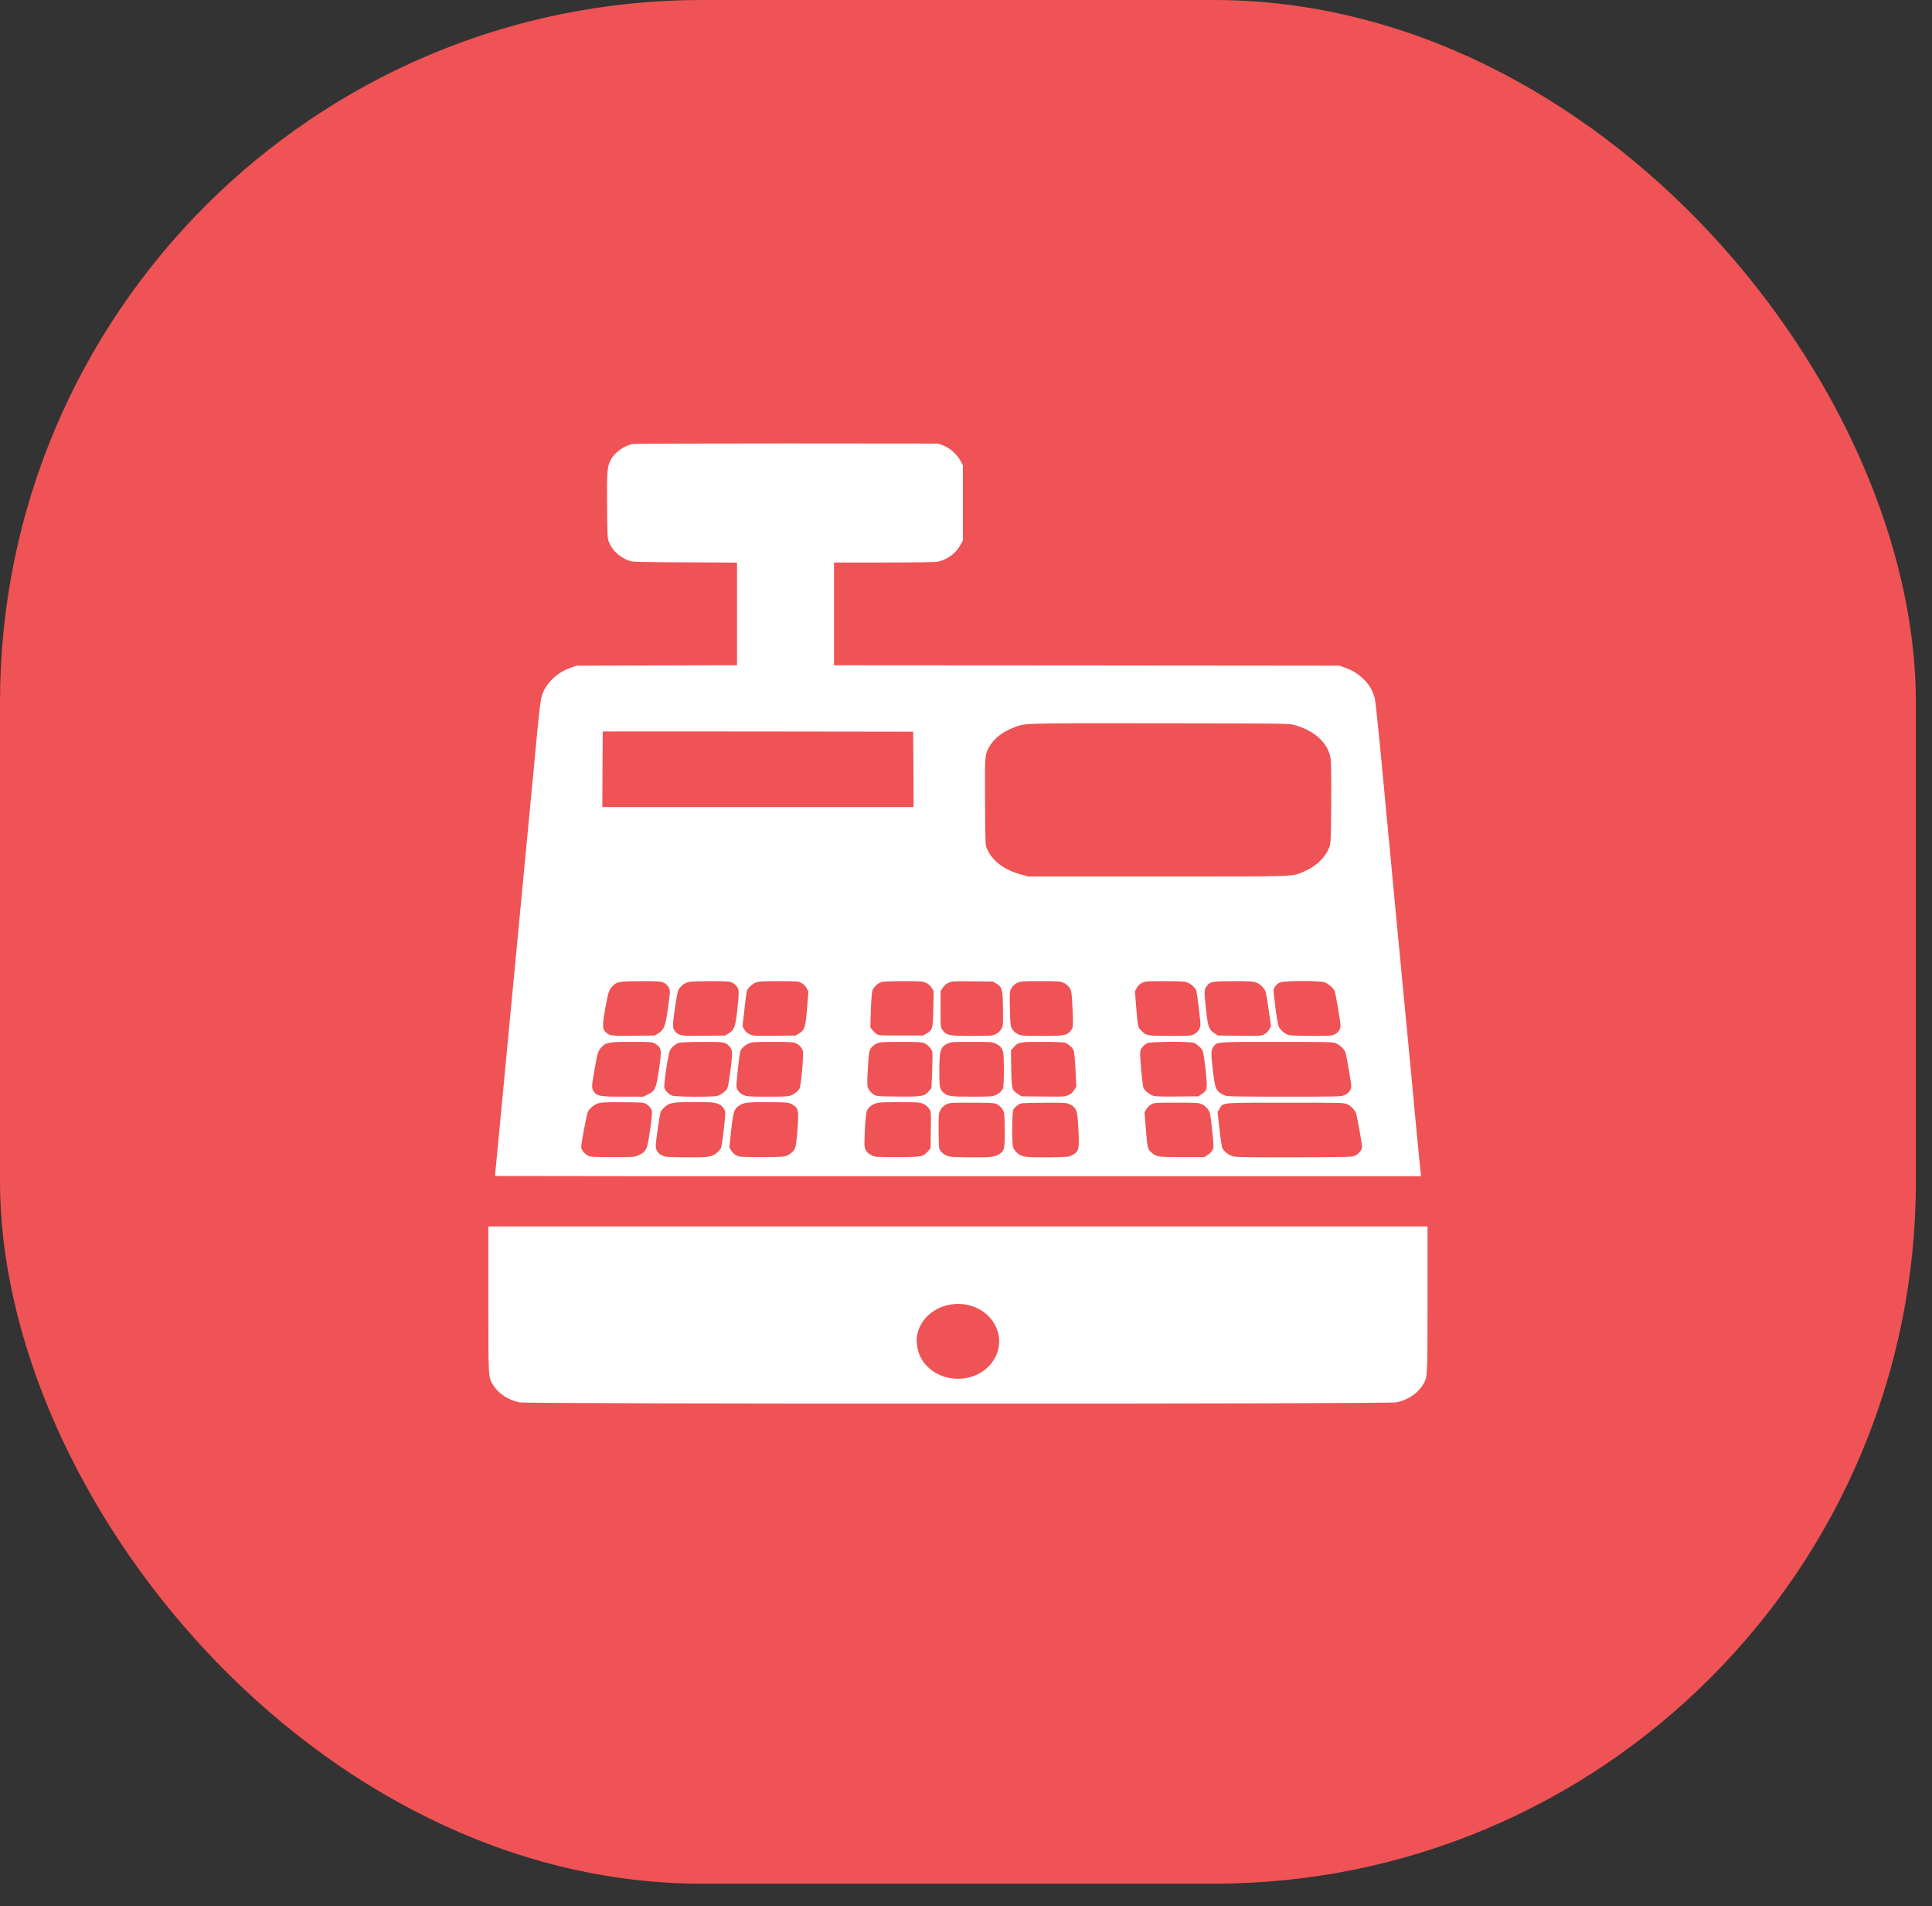 <svg width="74" height="73" viewBox="0 0 74 73" fill="none" xmlns="http://www.w3.org/2000/svg">
<rect x="0" y="0" width="74" height="73" fill="#333333" stroke="none"/>
<rect width="73.382" height="72.139" rx="26.888" fill="#F05355"/>
<g clip-path="url(#clip0_988_3040)">
<path d="M24.22 17.005C23.89 17.077 23.544 17.327 23.395 17.606C23.258 17.864 23.239 18.071 23.252 19.393C23.262 20.56 23.265 20.614 23.331 20.775C23.462 21.091 23.747 21.35 24.103 21.476C24.233 21.522 24.417 21.528 26.24 21.536L28.23 21.545V23.51V25.476L25.16 25.484L22.087 25.493L21.874 25.567C21.579 25.671 21.376 25.797 21.153 26.01C20.928 26.231 20.785 26.481 20.722 26.771C20.696 26.889 20.617 27.602 20.547 28.352C20.477 29.102 20.334 30.607 20.229 31.699C20.128 32.788 19.963 34.515 19.864 35.535C19.769 36.554 19.61 38.215 19.512 39.227C19.417 40.238 19.252 41.956 19.15 43.048C19.045 44.137 18.959 45.033 18.959 45.036C18.959 45.042 26.941 45.045 36.695 45.045H54.43L54.411 44.878C54.398 44.789 54.325 44.028 54.245 43.191C54.109 41.715 54.001 40.594 53.598 36.382C53.106 31.199 53.017 30.265 52.868 28.682C52.779 27.748 52.687 26.889 52.661 26.771C52.598 26.481 52.455 26.231 52.23 26.01C52.007 25.797 51.804 25.671 51.509 25.567L51.296 25.493L41.622 25.484L31.945 25.478V23.51V21.542H33.859C35.005 21.542 35.825 21.531 35.907 21.514C36.276 21.436 36.609 21.195 36.777 20.887L36.882 20.695V19.258V17.821L36.777 17.629C36.647 17.388 36.371 17.149 36.114 17.054L35.929 16.988L30.135 16.983C26.833 16.983 24.29 16.991 24.22 17.005ZM49.55 27.757C50.343 27.967 50.877 28.455 50.966 29.055C50.985 29.202 50.994 29.828 50.988 30.794C50.975 32.253 50.972 32.308 50.909 32.466C50.75 32.845 50.432 33.156 49.998 33.351C49.474 33.584 49.909 33.566 44.343 33.566H39.39L39.139 33.5C38.482 33.328 38.019 32.986 37.812 32.523C37.739 32.36 37.739 32.357 37.73 30.722C37.717 28.941 37.723 28.892 37.892 28.599C38.085 28.268 38.396 28.027 38.847 27.855C39.279 27.691 39.098 27.694 44.438 27.699C49.023 27.705 49.372 27.708 49.55 27.757ZM34.986 29.463L34.993 30.909H29.034H23.071L23.077 29.466C23.084 28.671 23.087 28.018 23.087 28.013C23.087 28.01 25.763 28.01 29.034 28.013L34.977 28.021L34.986 29.463ZM25.405 37.626C25.554 37.692 25.659 37.842 25.659 37.985C25.659 38.049 25.62 38.353 25.576 38.663C25.484 39.31 25.433 39.433 25.217 39.571L25.081 39.657L24.268 39.666C23.395 39.675 23.347 39.669 23.198 39.528C23.068 39.408 23.068 39.273 23.182 38.623C23.29 38.008 23.328 37.893 23.462 37.764C23.642 37.589 23.725 37.575 24.547 37.575C25.195 37.575 25.309 37.58 25.405 37.626ZM28.04 37.629C28.1 37.658 28.183 37.724 28.224 37.776C28.313 37.893 28.313 38.034 28.233 38.741C28.164 39.336 28.119 39.451 27.906 39.577L27.776 39.657L26.957 39.666C26.078 39.675 26.033 39.669 25.881 39.523C25.754 39.399 25.751 39.304 25.849 38.62C25.9 38.267 25.963 37.942 25.989 37.899C26.014 37.856 26.075 37.784 26.125 37.741C26.303 37.589 26.373 37.577 27.183 37.575C27.849 37.575 27.941 37.58 28.04 37.629ZM30.691 37.641C30.776 37.684 30.84 37.747 30.891 37.836L30.964 37.971L30.913 38.612C30.853 39.347 30.821 39.451 30.602 39.58L30.475 39.657L29.665 39.666C28.903 39.675 28.852 39.672 28.722 39.614C28.627 39.571 28.567 39.52 28.513 39.431L28.44 39.304L28.513 38.652C28.551 38.293 28.595 37.971 28.611 37.937C28.656 37.825 28.811 37.684 28.945 37.629C29.056 37.583 29.16 37.575 29.818 37.575C30.532 37.575 30.57 37.577 30.691 37.641ZM35.459 37.635C35.552 37.675 35.625 37.735 35.679 37.822L35.761 37.948L35.748 38.615C35.739 39.376 35.72 39.445 35.491 39.58L35.361 39.657H34.513C33.701 39.657 33.659 39.655 33.574 39.597C33.526 39.566 33.45 39.494 33.408 39.439L33.336 39.342L33.355 38.695C33.367 38.339 33.393 38 33.412 37.942C33.453 37.819 33.602 37.669 33.739 37.615C33.809 37.586 34.034 37.577 34.577 37.575C35.269 37.575 35.333 37.577 35.459 37.635ZM38.158 37.666C38.387 37.801 38.406 37.87 38.415 38.623C38.425 39.273 38.425 39.287 38.352 39.41C38.298 39.499 38.231 39.56 38.136 39.606C38.003 39.669 37.971 39.672 37.222 39.672C36.339 39.672 36.256 39.655 36.104 39.451C36.025 39.344 36.025 39.344 36.025 38.655V37.962L36.11 37.83C36.171 37.738 36.241 37.675 36.333 37.635C36.463 37.575 36.507 37.575 37.25 37.58L38.031 37.589L38.158 37.666ZM40.733 37.635C40.816 37.672 40.904 37.744 40.955 37.81C41.028 37.911 41.041 37.965 41.06 38.273C41.076 38.465 41.089 38.787 41.095 38.985C41.101 39.33 41.098 39.356 41.025 39.453C40.873 39.655 40.79 39.672 39.914 39.672C39.193 39.672 39.13 39.669 39.003 39.612C38.907 39.571 38.838 39.511 38.781 39.422C38.698 39.293 38.698 39.284 38.682 38.626C38.669 37.968 38.669 37.962 38.746 37.836C38.796 37.747 38.866 37.687 38.962 37.641C39.092 37.577 39.127 37.575 39.844 37.575C40.543 37.575 40.603 37.577 40.733 37.635ZM45.464 37.62C45.616 37.675 45.778 37.819 45.819 37.931C45.851 38.023 45.978 39.06 45.978 39.241C45.978 39.385 45.88 39.531 45.737 39.606C45.619 39.669 45.581 39.672 44.825 39.672C43.943 39.672 43.905 39.666 43.721 39.479C43.581 39.342 43.581 39.333 43.517 38.551L43.47 37.965L43.54 37.833C43.59 37.747 43.654 37.684 43.74 37.641C43.86 37.577 43.902 37.575 44.606 37.575C45.203 37.575 45.368 37.583 45.464 37.62ZM48.121 37.629C48.283 37.695 48.442 37.859 48.483 37.997C48.499 38.057 48.553 38.373 48.597 38.701L48.683 39.298L48.616 39.422C48.572 39.505 48.508 39.569 48.423 39.612C48.302 39.672 48.277 39.675 47.477 39.666L46.654 39.657L46.527 39.577C46.308 39.439 46.27 39.344 46.2 38.721C46.118 37.997 46.118 37.893 46.21 37.776C46.349 37.586 46.413 37.575 47.248 37.575C47.902 37.575 48.01 37.583 48.121 37.629ZM50.734 37.618C50.886 37.675 51.08 37.847 51.121 37.959C51.166 38.089 51.344 39.135 51.344 39.273C51.344 39.422 51.267 39.537 51.121 39.612C51.01 39.669 50.953 39.672 50.245 39.672C49.807 39.672 49.435 39.657 49.366 39.64C49.207 39.603 49.007 39.419 48.966 39.278C48.905 39.066 48.766 38.008 48.785 37.911C48.81 37.784 48.899 37.681 49.032 37.623C49.185 37.554 50.556 37.551 50.734 37.618ZM25.087 39.965C25.347 40.129 25.354 40.175 25.23 41.031C25.131 41.689 25.087 41.787 24.805 41.919L24.636 41.999H23.852C22.973 41.999 22.865 41.979 22.738 41.792C22.655 41.669 22.658 41.606 22.773 40.956C22.887 40.304 22.906 40.244 23.033 40.111C23.223 39.916 23.29 39.902 24.185 39.902C24.96 39.902 24.985 39.905 25.087 39.965ZM27.786 39.956C27.948 40.034 28.04 40.169 28.04 40.336C28.04 40.606 27.91 41.583 27.859 41.677C27.795 41.795 27.611 41.933 27.468 41.97C27.287 42.016 25.868 42.008 25.744 41.959C25.62 41.913 25.478 41.766 25.446 41.66C25.417 41.551 25.589 40.37 25.659 40.229C25.716 40.111 25.862 39.988 26.008 39.933C26.052 39.919 26.44 39.905 26.881 39.905C27.595 39.902 27.687 39.907 27.786 39.956ZM30.462 39.942C30.596 39.991 30.732 40.137 30.754 40.258C30.786 40.402 30.681 41.591 30.627 41.68C30.567 41.789 30.424 41.904 30.288 41.953C30.192 41.991 30.024 41.999 29.399 41.999C28.716 41.999 28.611 41.991 28.497 41.945C28.345 41.881 28.24 41.769 28.211 41.64C28.189 41.534 28.316 40.359 28.36 40.249C28.408 40.14 28.545 40.017 28.691 39.956C28.802 39.91 28.907 39.902 29.589 39.902C30.17 39.902 30.386 39.91 30.462 39.942ZM35.383 39.942C35.523 39.994 35.685 40.166 35.71 40.287C35.72 40.344 35.717 40.678 35.704 41.031L35.675 41.675L35.583 41.781C35.409 41.988 35.326 42.002 34.396 41.993C33.58 41.985 33.574 41.985 33.459 41.913C33.393 41.873 33.31 41.784 33.275 41.718C33.209 41.594 33.209 41.58 33.24 40.933C33.278 40.246 33.291 40.181 33.444 40.054C33.615 39.907 33.653 39.902 34.494 39.902C35.082 39.902 35.307 39.91 35.383 39.942ZM38.136 39.965C38.301 40.042 38.384 40.137 38.422 40.292C38.463 40.45 38.46 41.574 38.419 41.675C38.371 41.789 38.266 41.884 38.12 41.945C38.009 41.991 37.904 41.999 37.215 41.999C36.371 41.999 36.276 41.982 36.114 41.824C35.993 41.703 35.977 41.614 35.977 41.014C35.98 40.224 36.022 40.089 36.301 39.962C36.428 39.905 36.488 39.902 37.215 39.902C37.961 39.902 38.003 39.905 38.136 39.965ZM40.793 39.933C40.904 39.971 41.047 40.091 41.111 40.201C41.146 40.264 41.168 40.456 41.193 40.953L41.225 41.62L41.143 41.749C41.082 41.838 41.016 41.899 40.917 41.942C40.784 41.999 40.739 42.002 39.952 41.993L39.127 41.985L38.99 41.899C38.755 41.749 38.746 41.706 38.733 40.919L38.723 40.224L38.822 40.114C39 39.907 39.038 39.902 39.92 39.902C40.397 39.902 40.739 39.913 40.793 39.933ZM45.715 39.933C45.822 39.968 45.997 40.117 46.057 40.221C46.083 40.264 46.134 40.583 46.175 40.959C46.254 41.715 46.251 41.746 46.023 41.904L45.905 41.985L45.108 41.993C44.587 41.999 44.27 41.991 44.191 41.97C44.044 41.93 43.854 41.784 43.8 41.666C43.752 41.56 43.648 40.39 43.676 40.255C43.698 40.14 43.832 39.994 43.962 39.942C44.083 39.893 45.578 39.885 45.715 39.933ZM51.147 39.945C51.309 40.008 51.499 40.181 51.534 40.304C51.582 40.468 51.756 41.473 51.756 41.591C51.756 41.741 51.655 41.876 51.493 41.942C51.366 41.996 51.261 41.999 49.213 41.999C47.693 41.999 47.035 41.991 46.959 41.968C46.899 41.947 46.803 41.901 46.746 41.864C46.565 41.741 46.531 41.634 46.454 40.979C46.378 40.327 46.381 40.206 46.483 40.08C46.626 39.896 46.54 39.902 48.893 39.902C50.75 39.902 51.042 39.907 51.147 39.945ZM24.728 42.266C24.846 42.324 24.944 42.442 24.973 42.559C24.982 42.605 24.951 42.936 24.897 43.292C24.789 44.033 24.757 44.105 24.468 44.237C24.312 44.312 24.309 44.312 23.468 44.312C22.677 44.312 22.62 44.309 22.515 44.252C22.379 44.18 22.261 44.028 22.261 43.927C22.261 43.769 22.48 42.634 22.525 42.557C22.579 42.462 22.719 42.338 22.833 42.284C22.976 42.218 23.154 42.203 23.896 42.212C24.516 42.215 24.643 42.223 24.728 42.266ZM27.338 42.229C27.544 42.264 27.665 42.341 27.738 42.479C27.795 42.582 27.792 42.608 27.725 43.232C27.687 43.588 27.637 43.919 27.614 43.964C27.592 44.013 27.516 44.099 27.446 44.16C27.256 44.312 27.1 44.332 26.221 44.321C25.516 44.312 25.478 44.309 25.354 44.246C25.186 44.157 25.119 44.051 25.119 43.875C25.119 43.669 25.271 42.637 25.312 42.565C25.366 42.468 25.538 42.312 25.627 42.281C25.671 42.264 25.763 42.24 25.833 42.229C26.027 42.197 27.154 42.197 27.338 42.229ZM30.323 42.286C30.592 42.427 30.608 42.508 30.535 43.395C30.488 43.936 30.462 44.028 30.319 44.143C30.122 44.306 30.091 44.312 29.183 44.312C28.392 44.312 28.335 44.309 28.214 44.252C28.135 44.214 28.059 44.148 28.011 44.068L27.935 43.944L28.005 43.295C28.084 42.568 28.119 42.459 28.322 42.333C28.5 42.22 28.649 42.203 29.453 42.209C30.167 42.215 30.186 42.218 30.323 42.286ZM35.193 42.226C35.367 42.252 35.485 42.321 35.59 42.462C35.663 42.557 35.663 42.568 35.653 43.266L35.644 43.976L35.545 44.088C35.355 44.303 35.307 44.312 34.358 44.312C33.523 44.312 33.517 44.312 33.38 44.24C33.177 44.134 33.107 44.016 33.11 43.769C33.12 43.177 33.161 42.637 33.202 42.545C33.285 42.367 33.437 42.264 33.675 42.226C33.853 42.2 35.009 42.2 35.193 42.226ZM38.145 42.269C38.279 42.318 38.409 42.459 38.453 42.597C38.469 42.654 38.485 42.979 38.485 43.315C38.485 43.996 38.469 44.068 38.288 44.191C38.117 44.312 37.923 44.332 37.114 44.321C36.422 44.312 36.364 44.309 36.241 44.249C36.167 44.212 36.075 44.143 36.034 44.091C35.964 43.999 35.961 43.97 35.952 43.421C35.945 43.105 35.949 42.781 35.961 42.697C35.987 42.514 36.082 42.378 36.247 42.295C36.371 42.232 36.403 42.229 37.209 42.229C37.841 42.229 38.066 42.238 38.145 42.269ZM40.939 42.275C41.238 42.413 41.267 42.488 41.305 43.243C41.346 44.025 41.324 44.114 41.047 44.246C40.924 44.309 40.87 44.312 40.178 44.321C39.295 44.332 39.142 44.312 38.965 44.16C38.892 44.097 38.828 44.008 38.806 43.939C38.752 43.76 38.758 42.591 38.815 42.493C38.873 42.396 38.987 42.298 39.089 42.261C39.133 42.246 39.527 42.232 40.003 42.232C40.714 42.229 40.854 42.235 40.939 42.275ZM46.045 42.295C46.134 42.338 46.216 42.41 46.27 42.49C46.353 42.608 46.362 42.666 46.426 43.278C46.495 43.921 46.495 43.941 46.438 44.048C46.407 44.111 46.324 44.194 46.254 44.234L46.124 44.312H45.267C44.337 44.312 44.308 44.309 44.111 44.143C43.962 44.022 43.943 43.947 43.892 43.258L43.838 42.597L43.911 42.476C43.949 42.404 44.032 42.327 44.099 42.292C44.21 42.232 44.254 42.229 45.06 42.229C45.883 42.229 45.908 42.232 46.045 42.295ZM51.594 42.284C51.744 42.353 51.899 42.511 51.941 42.637C51.982 42.755 52.169 43.803 52.169 43.919C52.169 44.028 52.055 44.18 51.915 44.252C51.807 44.312 51.756 44.312 49.632 44.321C48.112 44.326 47.407 44.318 47.286 44.295C47.092 44.26 46.886 44.114 46.819 43.967C46.797 43.919 46.746 43.588 46.708 43.232L46.635 42.582L46.711 42.459C46.861 42.215 46.715 42.229 49.242 42.229C51.388 42.229 51.477 42.232 51.594 42.284Z" fill="white"/>
<path d="M18.705 49.765C18.705 52.817 18.699 52.728 18.889 53.044C19.08 53.363 19.483 53.627 19.902 53.707C20.226 53.771 53.156 53.771 53.48 53.707C53.899 53.627 54.302 53.363 54.493 53.044C54.683 52.728 54.677 52.817 54.677 49.765V46.97H36.691H18.705V49.765ZM37.053 49.972C38.126 50.202 38.618 51.337 38.002 52.17C37.38 53.015 35.999 53.012 35.377 52.167C35.129 51.831 35.046 51.354 35.167 50.972C35.399 50.242 36.234 49.8 37.053 49.972Z" fill="white"/>
</g>
<defs>
<clipPath id="clip0_988_3040">
<rect width="35.972" height="36.777" fill="white" transform="translate(18.705 16.974)"/>
</clipPath>
</defs>
</svg>
